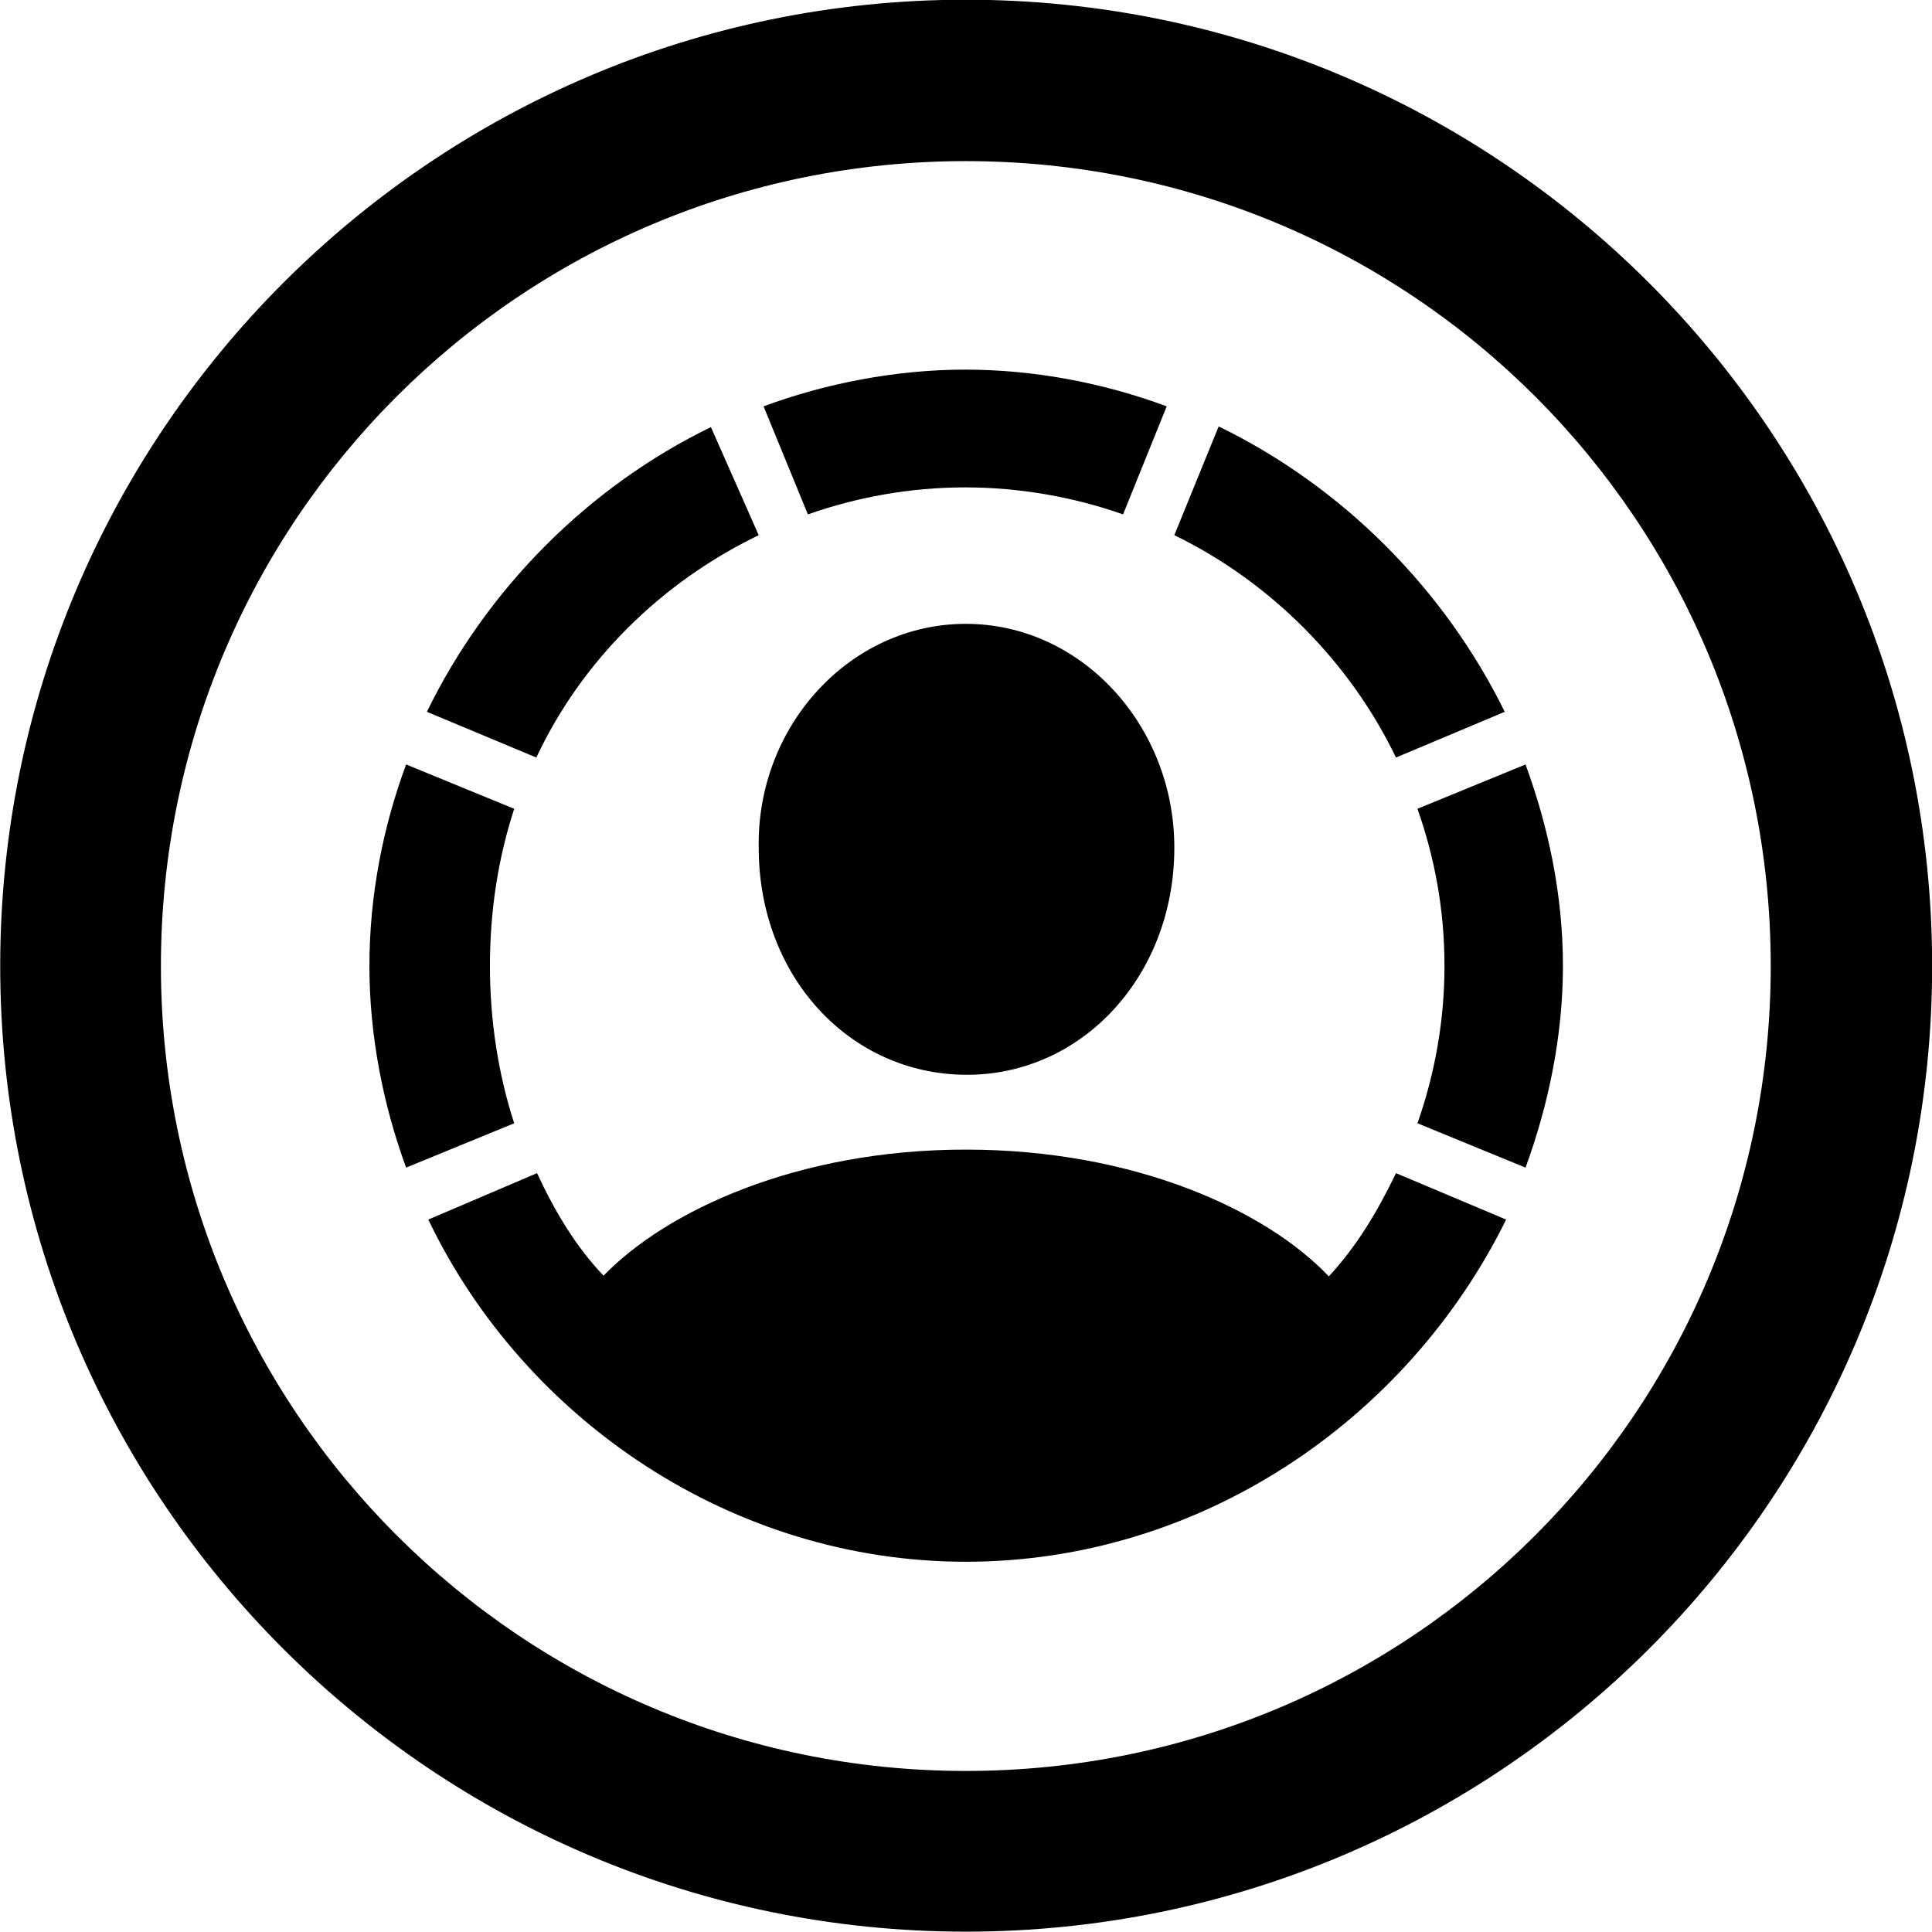 
<svg
    viewBox="0 0 27.891 27.891"
    xmlns="http://www.w3.org/2000/svg"
>
    <path
        fill="inherit"
        d="M13.943 27.886C21.643 27.886 27.893 21.646 27.893 13.946C27.893 6.246 21.643 -0.004 13.943 -0.004C6.253 -0.004 0.003 6.246 0.003 13.946C0.003 21.646 6.253 27.886 13.943 27.886ZM13.943 25.566C7.523 25.566 2.323 20.366 2.323 13.946C2.323 7.516 7.523 2.326 13.943 2.326C20.373 2.326 25.563 7.516 25.563 13.946C25.563 20.366 20.373 25.566 13.943 25.566ZM13.933 7.036C14.723 7.036 15.503 7.176 16.213 7.426L16.843 5.866C15.953 5.536 14.953 5.336 13.933 5.336C12.933 5.336 11.913 5.536 11.023 5.866L11.663 7.426C12.373 7.176 13.143 7.036 13.933 7.036ZM20.153 10.936L21.723 10.276C20.853 8.506 19.383 7.026 17.593 6.156L16.953 7.726C18.333 8.396 19.483 9.546 20.153 10.936ZM10.953 7.726L10.263 6.166C8.493 7.026 7.023 8.506 6.163 10.276L7.743 10.936C8.393 9.546 9.543 8.406 10.953 7.726ZM13.943 15.516C15.613 15.526 16.953 14.096 16.953 12.236C16.953 10.476 15.613 9.006 13.943 9.006C12.273 9.006 10.923 10.476 10.953 12.236C10.953 14.096 12.263 15.506 13.943 15.516ZM7.073 13.946C7.073 13.136 7.193 12.386 7.423 11.676L5.863 11.036C5.533 11.926 5.333 12.916 5.333 13.946C5.333 14.956 5.533 15.956 5.863 16.856L7.423 16.216C7.193 15.506 7.073 14.736 7.073 13.946ZM20.853 13.946C20.853 14.736 20.713 15.506 20.463 16.216L22.023 16.856C22.353 15.956 22.563 14.956 22.563 13.946C22.563 12.916 22.353 11.936 22.023 11.036L20.463 11.676C20.713 12.386 20.853 13.136 20.853 13.946ZM13.943 22.546C17.323 22.546 20.313 20.506 21.743 17.606L20.153 16.936C19.883 17.496 19.583 17.996 19.183 18.426C18.283 17.476 16.383 16.596 13.943 16.596C11.513 16.596 9.623 17.476 8.713 18.416C8.313 17.996 8.013 17.496 7.753 16.936L6.183 17.606C7.573 20.506 10.583 22.546 13.943 22.546Z"
        fillRule="evenodd"
        clipRule="evenodd"
    />
</svg>
        
